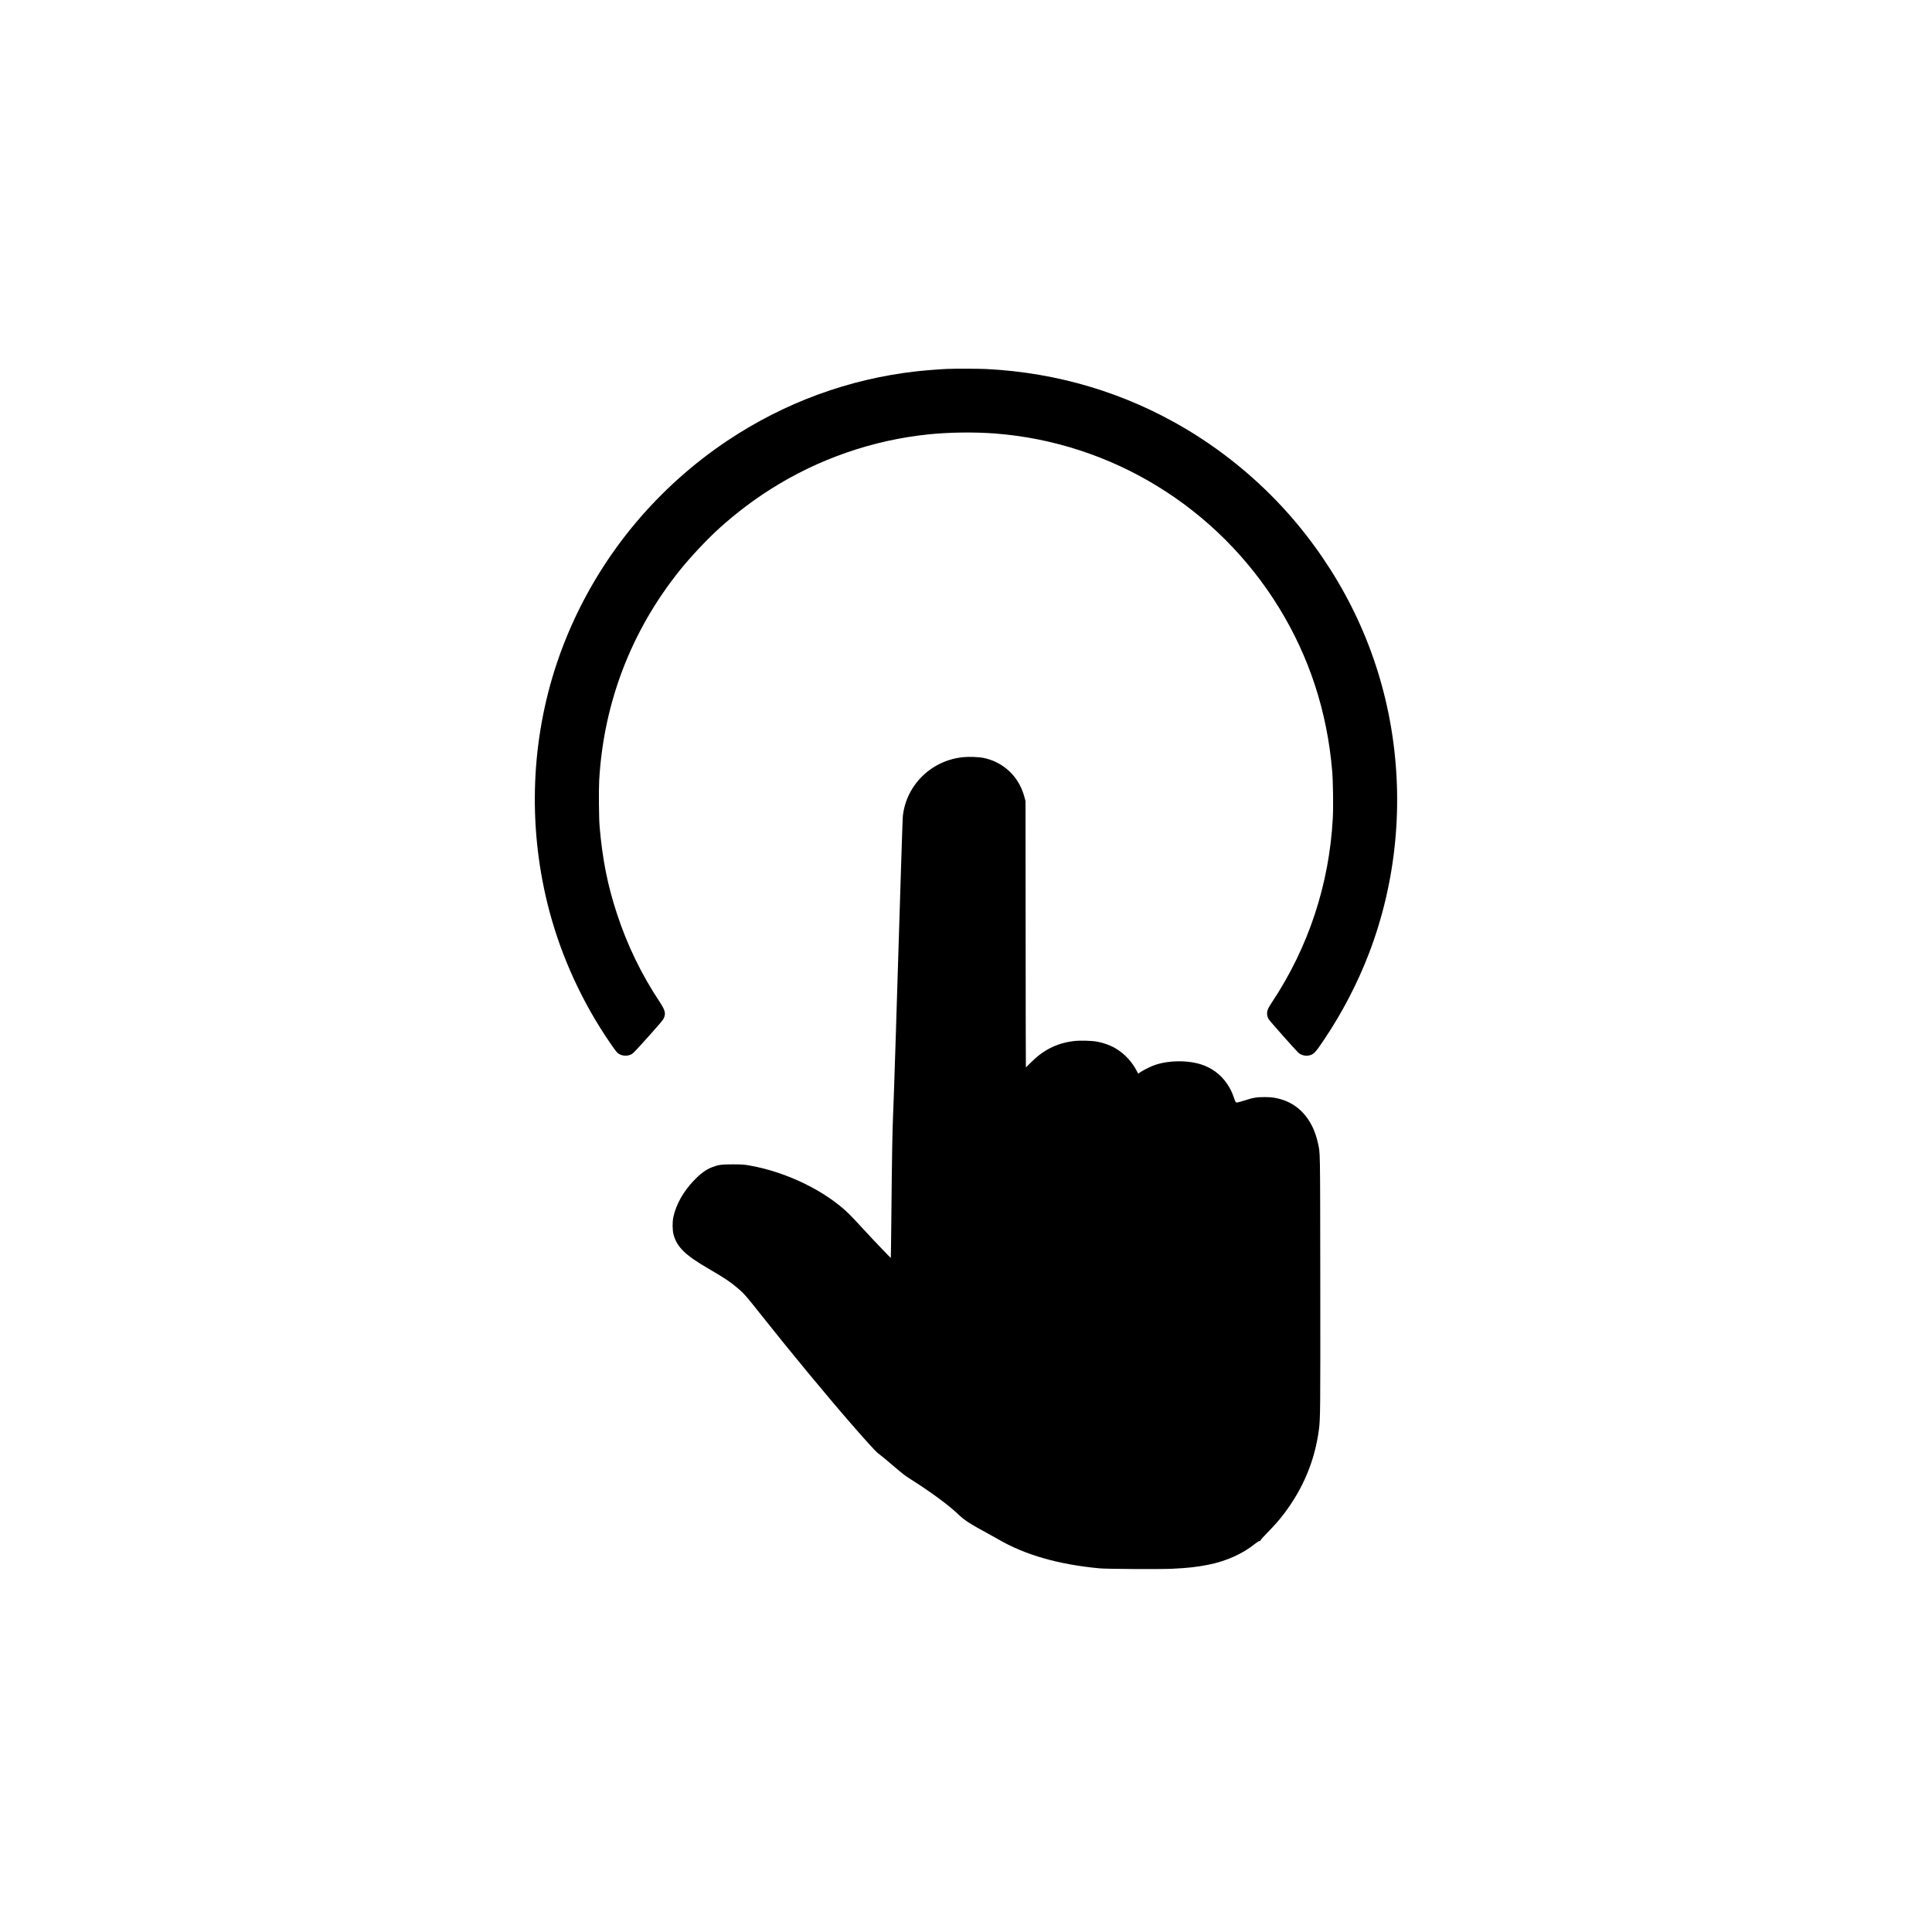 <?xml version="1.0" standalone="no"?>
<!DOCTYPE svg PUBLIC "-//W3C//DTD SVG 20010904//EN"
 "http://www.w3.org/TR/2001/REC-SVG-20010904/DTD/svg10.dtd">
<svg version="1.0" xmlns="http://www.w3.org/2000/svg"
 width="4675pt" height="4675pt" viewBox="0 0 4675 4675"
 preserveAspectRatio="xMidYMid meet">
<g transform="translate(0,4675) scale(0.1,-0.1)"
fill="#000000" stroke="none">
<path d="M22920 37823 c-175 -7 -531 -35 -740 -58 -1633 -182 -3192 -753
-4575 -1676 -828 -552 -1579 -1225 -2226 -1994 -838 -997 -1489 -2156 -1902
-3385 -624 -1857 -705 -3891 -231 -5820 274 -1115 750 -2208 1382 -3175 141
-215 274 -404 309 -437 77 -74 217 -95 320 -49 62 27 76 42 478 489 173 192
301 343 318 375 65 124 48 204 -91 414 -444 670 -784 1371 -1035 2138 -226
688 -349 1309 -418 2105 -17 201 -23 881 -10 1117 107 1877 777 3623 1955
5088 266 331 665 755 969 1028 375 338 788 652 1212 922 1158 737 2479 1196
3840 1335 502 51 1103 58 1605 20 2822 -218 5379 -1788 6872 -4220 732 -1193
1162 -2513 1283 -3940 22 -257 31 -871 16 -1145 -86 -1604 -587 -3122 -1470
-4454 -108 -163 -128 -214 -118 -308 3 -33 17 -73 34 -103 24 -42 640 -737
719 -812 62 -58 169 -87 257 -68 115 23 154 64 372 390 438 653 805 1360 1081
2080 661 1726 847 3630 534 5476 -307 1815 -1089 3501 -2288 4936 -747 895
-1668 1679 -2677 2280 -1462 870 -3096 1361 -4825 1448 -176 9 -759 11 -950 3z"/>
<path d="M23330 28430 c-780 -65 -1404 -669 -1484 -1435 -6 -55 -42 -1164
-175 -5470 -28 -874 -55 -1673 -61 -1775 -14 -250 -28 -1047 -40 -2350 -6
-596 -12 -1086 -14 -1088 -6 -5 -459 471 -690 723 -115 126 -259 279 -320 339
-563 553 -1512 1016 -2401 1172 -146 26 -182 28 -410 29 -280 0 -348 -9 -507
-70 -147 -57 -277 -153 -444 -328 -251 -261 -426 -577 -490 -877 -26 -123 -24
-319 5 -425 81 -301 285 -500 847 -825 388 -225 550 -335 737 -498 126 -111
181 -173 477 -547 778 -982 1687 -2081 2330 -2815 282 -323 503 -564 546 -597
117 -90 218 -174 374 -308 234 -201 282 -238 435 -335 487 -309 912 -622 1136
-837 153 -147 286 -234 679 -446 107 -58 242 -133 300 -167 643 -376 1466
-611 2455 -701 181 -16 1435 -23 1737 -10 376 17 613 43 883 97 438 87 832
264 1133 507 51 41 92 67 107 67 16 0 26 7 31 23 3 12 75 92 159 177 182 186
281 298 402 457 469 617 749 1291 848 2041 34 264 36 439 33 3557 -4 3361 0
3109 -58 3379 -114 525 -416 897 -844 1040 -154 51 -267 69 -441 69 -195 1
-291 -16 -500 -85 -82 -27 -163 -48 -179 -46 -27 3 -31 9 -70 123 -51 143 -84
211 -165 331 -147 221 -373 388 -631 469 -353 110 -835 96 -1166 -35 -88 -35
-247 -117 -311 -161 l-42 -29 -47 90 c-64 121 -155 239 -263 342 -185 176
-395 283 -667 339 -142 29 -437 37 -600 15 -401 -53 -726 -218 -1023 -520 -63
-64 -116 -116 -117 -116 -2 0 -5 1450 -6 3223 l-3 3222 -27 101 c-100 374
-336 668 -676 838 -96 48 -227 92 -332 110 -108 19 -327 27 -450 16z"/>
</g>
</svg>
